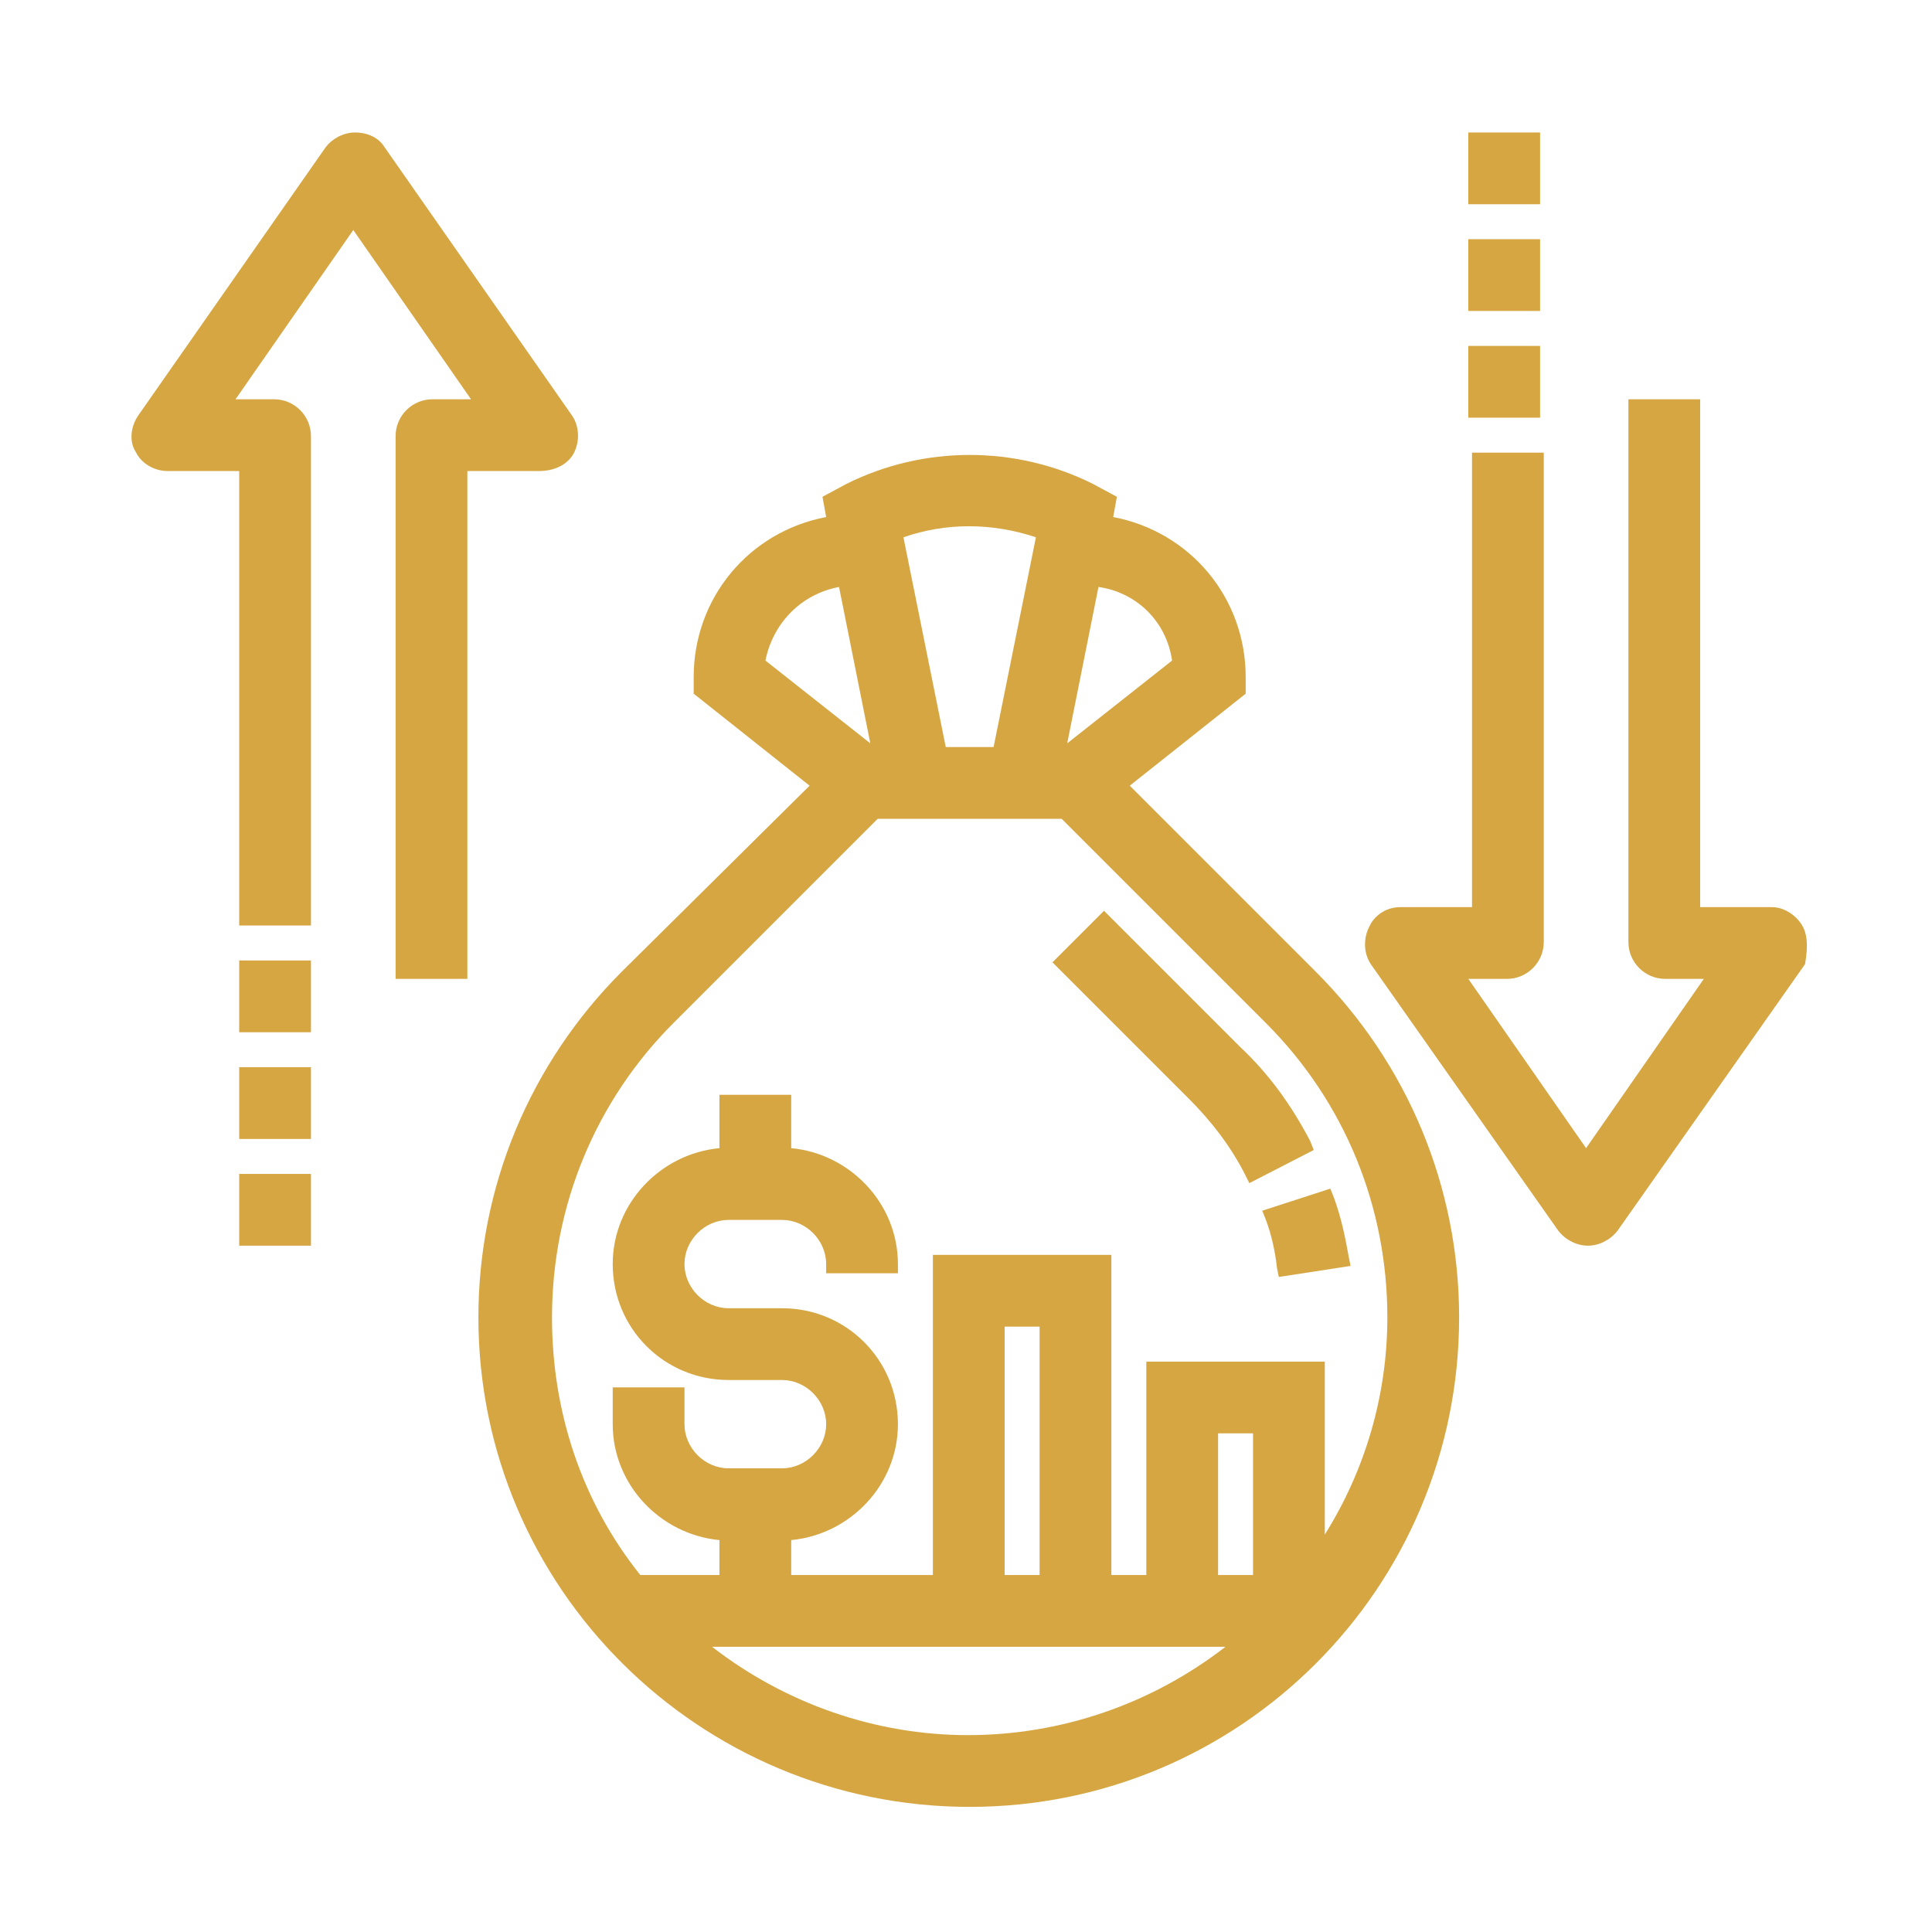 <?xml version="1.0" encoding="utf-8"?>
<!-- Generator: Adobe Illustrator 25.2.3, SVG Export Plug-In . SVG Version: 6.00 Build 0)  -->
<svg version="1.1" id="Laag_1" xmlns="http://www.w3.org/2000/svg" xmlns:xlink="http://www.w3.org/1999/xlink" x="0px" y="0px"
	 viewBox="0 0 105 105" style="enable-background:new 0 0 105 105;" xml:space="preserve">
<style type="text/css">
	.st0{fill:#D5A642;}
</style>
<g>
	<path class="st0" d="M98,50.4c-0.3-0.6-1-1.1-1.7-1.1h-3.9V21.7h-3.9v29.5c0,1.1,0.9,2,2,2h2.1l-6.4,9.2l-6.4-9.2h2.1
		c1.1,0,2-0.9,2-2V24.6h-3.9v24.7h-3.9c-0.7,0-1.4,0.4-1.7,1.1c-0.3,0.6-0.3,1.4,0.1,2l10.2,14.5c0.4,0.5,1,0.8,1.6,0.8
		c0.6,0,1.2-0.3,1.6-0.8l10.2-14.5C98.2,51.8,98.3,51,98,50.4z"/>
	<rect x="79.8" y="18.8" class="st0" width="3.9" height="3.9"/>
	<rect x="79.8" y="13" class="st0" width="3.9" height="3.9"/>
	<rect x="79.8" y="7.2" class="st0" width="3.9" height="3.9"/>
	<path class="st0" d="M31.2,24.6L31.2,24.6c0.3-0.6,0.3-1.4-0.1-2L20.9,8c-0.3-0.5-0.9-0.8-1.6-0.8S18,7.6,17.7,8L7.5,22.6
		c-0.4,0.6-0.5,1.4-0.1,2c0.3,0.6,1,1,1.7,1H13v24.7h3.9V23.7c0-1.1-0.9-2-2-2h-2.1l6.4-9.2l6.4,9.2h-2.1c-1.1,0-2,0.9-2,2v29.5h3.9
		V25.6h3.9C30.2,25.6,30.9,25.2,31.2,24.6z"/>
	<rect x="13" y="63.8" class="st0" width="3.9" height="3.9"/>
	<rect x="13" y="52.2" class="st0" width="3.9" height="3.9"/>
	<rect x="13" y="58" class="st0" width="3.9" height="3.9"/>
	<path class="st0" d="M61.4,42.7l6.3-5v-0.9c0-4.3-3-7.9-7.2-8.7l0.2-1.1l-1.3-0.7c-4.2-2.1-9.2-2.1-13.4,0L44.7,27l0.2,1.1
		c-4.2,0.8-7.2,4.4-7.2,8.7v0.9l6.3,5L33.8,52.8c-5,5-7.8,11.7-7.8,18.8c0,14.7,12,26.6,26.7,26.6c14.7,0,26.6-11.9,26.6-26.6
		c0-7.1-2.8-13.8-7.8-18.8L61.4,42.7z M66.2,85.6v-7.7h1.9v7.7H66.2z M66.6,89.5c-4,3.1-8.9,4.8-14,4.8c-5,0-9.9-1.7-13.9-4.8H66.6z
		 M41.6,35.9c0.4-2,1.9-3.6,4-4l1.7,8.5L41.6,35.9z M62.3,74v11.6h-1.9V68.2h-9.7v17.4H43v-1.9c3.2-0.3,5.8-3,5.8-6.3
		c0-3.5-2.8-6.3-6.3-6.3h-2.9c-1.3,0-2.4-1.1-2.4-2.4s1.1-2.4,2.4-2.4h2.9c1.3,0,2.4,1.1,2.4,2.4v0.5h3.9v-0.5c0-3.3-2.6-6-5.8-6.3
		v-2.9h-3.9v2.9c-3.2,0.3-5.8,3-5.8,6.3c0,3.5,2.8,6.3,6.3,6.3h2.9c1.3,0,2.4,1.1,2.4,2.4s-1.1,2.4-2.4,2.4h-2.9
		c-1.3,0-2.4-1.1-2.4-2.4v-2h-3.9v2c0,3.3,2.6,6,5.8,6.3v1.9h-4.3c-3.2-4-4.8-8.9-4.8-14c0-6.1,2.4-11.8,6.6-16l11.1-11.1h10
		l11.1,11.1c4.3,4.3,6.6,10,6.6,16c0,4.2-1.2,8.3-3.4,11.8V74H62.3z M56.5,72.1v13.5h-1.9V72.1H56.5z M58,40.4l1.7-8.5
		c2.1,0.3,3.7,1.9,4,4L58,40.4z M54,40.6h-2.6l-2.3-11.4c2.3-0.8,4.8-0.8,7.2,0L54,40.6z"/>
	<path class="st0" d="M73.3,68.3c-0.2-1.1-0.4-2.1-0.8-3.2l-0.2-0.5l-3.7,1.2l0.2,0.5c0.3,0.8,0.5,1.7,0.6,2.6l0.1,0.5l3.9-0.6
		L73.3,68.3z"/>
	<path class="st0" d="M71.2,62c-1-1.9-2.2-3.6-3.8-5.1L60,49.5l-2.8,2.8l7.4,7.4c1.2,1.2,2.3,2.6,3.1,4.2l0.2,0.4l3.5-1.8L71.2,62z"
		/>
</g>
</svg>
